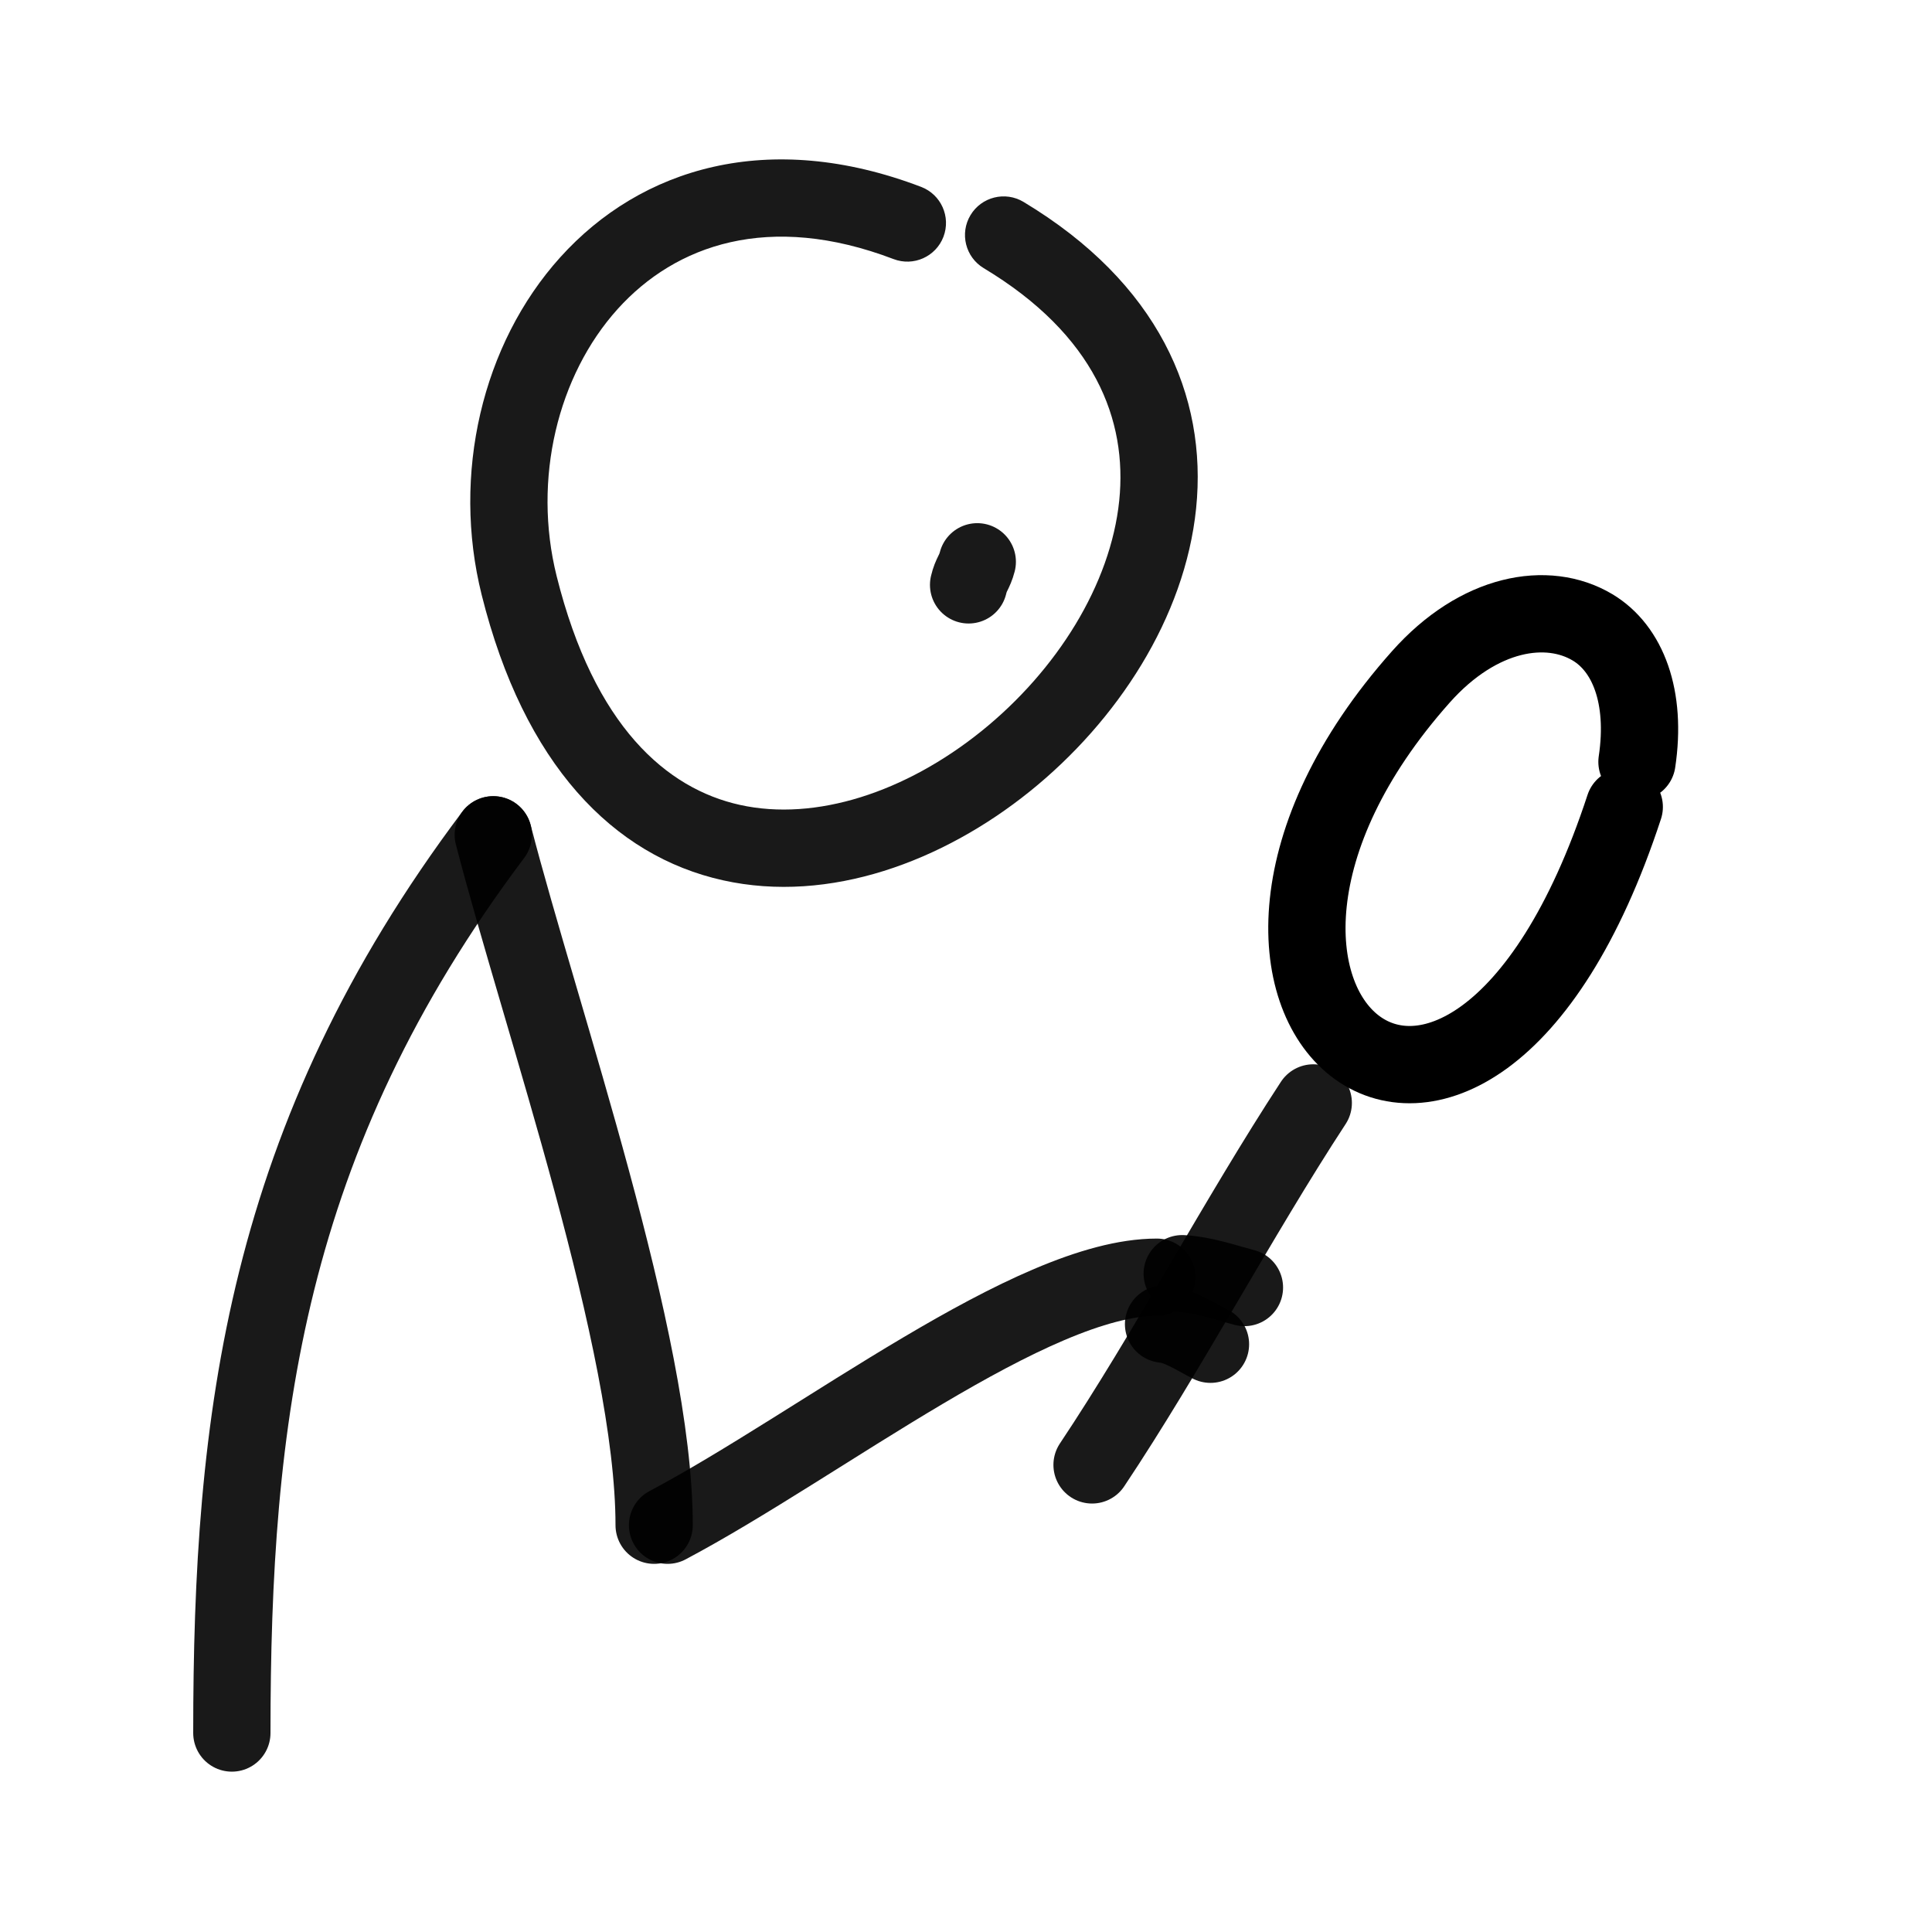 <?xml version="1.0" encoding="utf-8"?><!-- Uploaded to: SVG Repo, www.svgrepo.com, Generator: SVG Repo Mixer Tools -->
<svg width="800px" height="800px" viewBox="0 0 400 400" fill="none" xmlns="http://www.w3.org/2000/svg">
<path d="M102.125 172.839C54.755 235.791 48.002 293.96 48.002 358.802" stroke="#000000" stroke-opacity="0.9" stroke-width="16" stroke-linecap="round" stroke-linejoin="round"/>
<path d="M102.127 172.839C112.108 211.439 135.434 277.795 135.434 315.781" stroke="#000000" stroke-opacity="0.9" stroke-width="16" stroke-linecap="round" stroke-linejoin="round"/>
<path d="M239.518 264.433C213.65 264.433 169.98 298.927 138.209 315.781" stroke="#000000" stroke-opacity="0.9" stroke-width="16" stroke-linecap="round" stroke-linejoin="round"/>
<path d="M244.768 263.706C249.159 263.939 253.393 265.447 257.646 266.567" stroke="#000000" stroke-opacity="0.9" stroke-width="16" stroke-linecap="round" stroke-linejoin="round"/>
<path d="M240.901 274.147C244.213 274.487 247.407 276.681 250.615 278.311" stroke="#000000" stroke-opacity="0.9" stroke-width="16" stroke-linecap="round" stroke-linejoin="round"/>
<path d="M338.919 157.733C340.939 144.264 337.021 134.241 329.704 129.879C320.415 124.341 306.18 126.646 294.174 140.144C234.303 207.45 303.365 267.433 336.284 167.065" stroke="#000000" stroke-opacity="1" stroke-width="16" stroke-linecap="round" stroke-linejoin="round"/>
<path d="M271.896 228.351C256.447 251.963 241.631 280.024 226.1 303.291" stroke="#000000" stroke-opacity="0.9" stroke-width="16" stroke-linecap="round" stroke-linejoin="round"/>
<path d="M190.709 38.692C194.837 40.267 196.907 44.889 195.333 49.018C193.759 53.146 189.136 55.216 185.008 53.642L190.709 38.692ZM107.484 121.21L99.722 123.147V123.147L107.484 121.21ZM203.668 55.518C199.881 53.242 198.656 48.327 200.932 44.54C203.208 40.753 208.123 39.528 211.91 41.804L203.668 55.518ZM115.246 119.273C123.042 150.508 138.113 163.3 153.165 166.64C168.914 170.135 187.524 163.989 203.183 151.387C218.792 138.824 229.947 121.027 231.726 103.633C233.429 86.973 226.697 69.359 203.668 55.518L211.91 41.804C239.737 58.529 250.036 81.853 247.643 105.26C245.324 127.933 231.255 149.332 213.214 163.852C195.222 178.332 171.755 187.154 149.699 182.26C126.945 177.211 108.485 158.258 99.722 123.147L115.246 119.273ZM185.008 53.642C159.208 43.803 139.858 50.699 127.879 63.982C115.47 77.743 110.234 99.193 115.246 119.273L99.722 123.147C93.516 98.283 99.766 71.266 115.997 53.267C132.658 34.792 159.103 26.639 190.709 38.692L185.008 53.642Z" fill="#000000" fill-opacity="0.9"/>
<path d="M200.539 121.09C201.081 118.803 201.752 118.543 202.334 116.314" stroke="#000000" stroke-opacity="0.9" stroke-width="16" stroke-linecap="round" stroke-linejoin="round"/>
</svg>